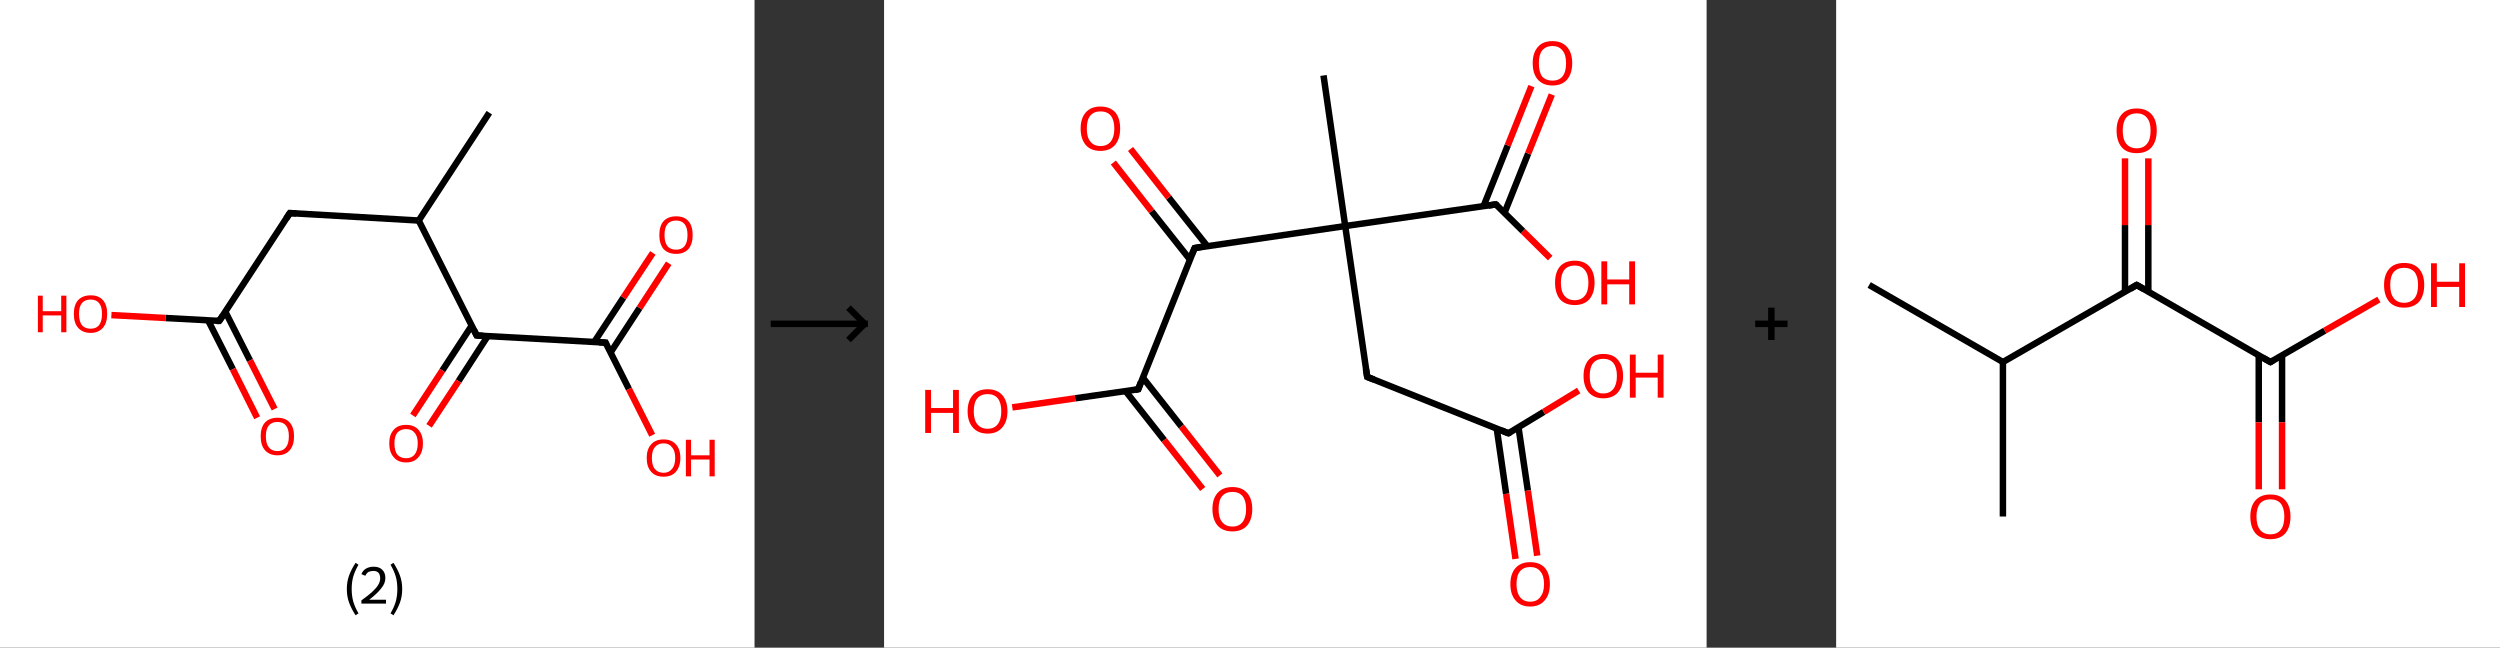<?xml version='1.0' encoding='ASCII' standalone='yes'?>
<svg xmlns="http://www.w3.org/2000/svg" xmlns:xlink="http://www.w3.org/1999/xlink" version="1.1" width="772.0px" viewBox="0 0 772.0 200.0" height="200.0px">
  <rect x="0" y="0" width="772.0" height="200.0" fill="#333333" stroke="none"/>
  <g>
    <g transform="translate(0, 0) scale(1 1) "><!-- END OF HEADER -->
<rect style="opacity:1.0;fill:#FFFFFF;stroke:none" width="233.0" height="200.0" x="0.0" y="0.0"> </rect>
<path class="bond-0 atom-0 atom-1" d="M 151.1,34.8 L 129.3,68.1" style="fill:none;fill-rule:evenodd;stroke:#000000;stroke-width:2.0px;stroke-linecap:butt;stroke-linejoin:miter;stroke-opacity:1"/>
<path class="bond-1 atom-1 atom-2" d="M 129.3,68.1 L 89.5,65.8" style="fill:none;fill-rule:evenodd;stroke:#000000;stroke-width:2.0px;stroke-linecap:butt;stroke-linejoin:miter;stroke-opacity:1"/>
<path class="bond-2 atom-2 atom-3" d="M 89.5,65.8 L 67.7,99.1" style="fill:none;fill-rule:evenodd;stroke:#000000;stroke-width:2.0px;stroke-linecap:butt;stroke-linejoin:miter;stroke-opacity:1"/>
<path class="bond-3 atom-3 atom-4" d="M 64.3,99.0 L 71.9,114.0" style="fill:none;fill-rule:evenodd;stroke:#000000;stroke-width:2.0px;stroke-linecap:butt;stroke-linejoin:miter;stroke-opacity:1"/>
<path class="bond-3 atom-3 atom-4" d="M 71.9,114.0 L 79.4,129.0" style="fill:none;fill-rule:evenodd;stroke:#FF0000;stroke-width:2.0px;stroke-linecap:butt;stroke-linejoin:miter;stroke-opacity:1"/>
<path class="bond-3 atom-3 atom-4" d="M 69.6,96.3 L 77.2,111.3" style="fill:none;fill-rule:evenodd;stroke:#000000;stroke-width:2.0px;stroke-linecap:butt;stroke-linejoin:miter;stroke-opacity:1"/>
<path class="bond-3 atom-3 atom-4" d="M 77.2,111.3 L 84.8,126.3" style="fill:none;fill-rule:evenodd;stroke:#FF0000;stroke-width:2.0px;stroke-linecap:butt;stroke-linejoin:miter;stroke-opacity:1"/>
<path class="bond-4 atom-3 atom-5" d="M 67.7,99.1 L 51.1,98.2" style="fill:none;fill-rule:evenodd;stroke:#000000;stroke-width:2.0px;stroke-linecap:butt;stroke-linejoin:miter;stroke-opacity:1"/>
<path class="bond-4 atom-3 atom-5" d="M 51.1,98.2 L 34.4,97.3" style="fill:none;fill-rule:evenodd;stroke:#FF0000;stroke-width:2.0px;stroke-linecap:butt;stroke-linejoin:miter;stroke-opacity:1"/>
<path class="bond-5 atom-1 atom-6" d="M 129.3,68.1 L 147.2,103.6" style="fill:none;fill-rule:evenodd;stroke:#000000;stroke-width:2.0px;stroke-linecap:butt;stroke-linejoin:miter;stroke-opacity:1"/>
<path class="bond-6 atom-6 atom-7" d="M 145.7,100.5 L 136.6,114.4" style="fill:none;fill-rule:evenodd;stroke:#000000;stroke-width:2.0px;stroke-linecap:butt;stroke-linejoin:miter;stroke-opacity:1"/>
<path class="bond-6 atom-6 atom-7" d="M 136.6,114.4 L 127.5,128.3" style="fill:none;fill-rule:evenodd;stroke:#FF0000;stroke-width:2.0px;stroke-linecap:butt;stroke-linejoin:miter;stroke-opacity:1"/>
<path class="bond-6 atom-6 atom-7" d="M 150.6,103.8 L 141.6,117.7" style="fill:none;fill-rule:evenodd;stroke:#000000;stroke-width:2.0px;stroke-linecap:butt;stroke-linejoin:miter;stroke-opacity:1"/>
<path class="bond-6 atom-6 atom-7" d="M 141.6,117.7 L 132.5,131.5" style="fill:none;fill-rule:evenodd;stroke:#FF0000;stroke-width:2.0px;stroke-linecap:butt;stroke-linejoin:miter;stroke-opacity:1"/>
<path class="bond-7 atom-6 atom-8" d="M 147.2,103.6 L 187.0,105.8" style="fill:none;fill-rule:evenodd;stroke:#000000;stroke-width:2.0px;stroke-linecap:butt;stroke-linejoin:miter;stroke-opacity:1"/>
<path class="bond-8 atom-8 atom-9" d="M 188.5,108.9 L 197.5,95.1" style="fill:none;fill-rule:evenodd;stroke:#000000;stroke-width:2.0px;stroke-linecap:butt;stroke-linejoin:miter;stroke-opacity:1"/>
<path class="bond-8 atom-8 atom-9" d="M 197.5,95.1 L 206.5,81.3" style="fill:none;fill-rule:evenodd;stroke:#FF0000;stroke-width:2.0px;stroke-linecap:butt;stroke-linejoin:miter;stroke-opacity:1"/>
<path class="bond-8 atom-8 atom-9" d="M 183.5,105.6 L 192.5,91.9" style="fill:none;fill-rule:evenodd;stroke:#000000;stroke-width:2.0px;stroke-linecap:butt;stroke-linejoin:miter;stroke-opacity:1"/>
<path class="bond-8 atom-8 atom-9" d="M 192.5,91.9 L 201.6,78.1" style="fill:none;fill-rule:evenodd;stroke:#FF0000;stroke-width:2.0px;stroke-linecap:butt;stroke-linejoin:miter;stroke-opacity:1"/>
<path class="bond-9 atom-8 atom-10" d="M 187.0,105.8 L 194.2,120.1" style="fill:none;fill-rule:evenodd;stroke:#000000;stroke-width:2.0px;stroke-linecap:butt;stroke-linejoin:miter;stroke-opacity:1"/>
<path class="bond-9 atom-8 atom-10" d="M 194.2,120.1 L 201.4,134.4" style="fill:none;fill-rule:evenodd;stroke:#FF0000;stroke-width:2.0px;stroke-linecap:butt;stroke-linejoin:miter;stroke-opacity:1"/>
<path d="M 91.5,65.9 L 89.5,65.8 L 88.4,67.5" style="fill:none;stroke:#000000;stroke-width:2.0px;stroke-linecap:butt;stroke-linejoin:miter;stroke-opacity:1;"/>
<path d="M 68.8,97.5 L 67.7,99.1 L 66.9,99.1" style="fill:none;stroke:#000000;stroke-width:2.0px;stroke-linecap:butt;stroke-linejoin:miter;stroke-opacity:1;"/>
<path d="M 146.3,101.8 L 147.2,103.6 L 149.2,103.7" style="fill:none;stroke:#000000;stroke-width:2.0px;stroke-linecap:butt;stroke-linejoin:miter;stroke-opacity:1;"/>
<path d="M 185.0,105.7 L 187.0,105.8 L 187.3,106.5" style="fill:none;stroke:#000000;stroke-width:2.0px;stroke-linecap:butt;stroke-linejoin:miter;stroke-opacity:1;"/>
<path class="atom-4" d="M 80.5 134.7 Q 80.5 132.0, 81.8 130.5 Q 83.2 129.0, 85.7 129.0 Q 88.2 129.0, 89.5 130.5 Q 90.8 132.0, 90.8 134.7 Q 90.8 137.5, 89.5 139.0 Q 88.1 140.6, 85.7 140.6 Q 83.2 140.6, 81.8 139.0 Q 80.5 137.5, 80.5 134.7 M 85.7 139.3 Q 87.4 139.3, 88.3 138.1 Q 89.2 137.0, 89.2 134.7 Q 89.2 132.5, 88.3 131.4 Q 87.4 130.3, 85.7 130.3 Q 83.9 130.3, 83.0 131.4 Q 82.1 132.5, 82.1 134.7 Q 82.1 137.0, 83.0 138.1 Q 83.9 139.3, 85.7 139.3 " fill="#FF0000"/>
<path class="atom-5" d="M 11.7 91.3 L 13.2 91.3 L 13.2 96.1 L 18.9 96.1 L 18.9 91.3 L 20.5 91.3 L 20.5 102.6 L 18.9 102.6 L 18.9 97.4 L 13.2 97.4 L 13.2 102.6 L 11.7 102.6 L 11.7 91.3 " fill="#FF0000"/>
<path class="atom-5" d="M 22.8 96.9 Q 22.8 94.2, 24.1 92.7 Q 25.5 91.2, 28.0 91.2 Q 30.5 91.2, 31.8 92.7 Q 33.1 94.2, 33.1 96.9 Q 33.1 99.7, 31.8 101.2 Q 30.4 102.8, 28.0 102.8 Q 25.5 102.8, 24.1 101.2 Q 22.8 99.7, 22.8 96.9 M 28.0 101.5 Q 29.7 101.5, 30.6 100.4 Q 31.5 99.2, 31.5 96.9 Q 31.5 94.7, 30.6 93.6 Q 29.7 92.5, 28.0 92.5 Q 26.2 92.5, 25.3 93.6 Q 24.4 94.7, 24.4 96.9 Q 24.4 99.2, 25.3 100.4 Q 26.2 101.5, 28.0 101.5 " fill="#FF0000"/>
<path class="atom-7" d="M 120.2 136.9 Q 120.2 134.2, 121.6 132.7 Q 122.9 131.2, 125.4 131.2 Q 127.9 131.2, 129.2 132.7 Q 130.6 134.2, 130.6 136.9 Q 130.6 139.7, 129.2 141.2 Q 127.9 142.8, 125.4 142.8 Q 122.9 142.8, 121.6 141.2 Q 120.2 139.7, 120.2 136.9 M 125.4 141.5 Q 127.1 141.5, 128.0 140.4 Q 129.0 139.2, 129.0 136.9 Q 129.0 134.7, 128.0 133.6 Q 127.1 132.5, 125.4 132.5 Q 123.7 132.5, 122.7 133.6 Q 121.8 134.7, 121.8 136.9 Q 121.8 139.2, 122.7 140.4 Q 123.7 141.5, 125.4 141.5 " fill="#FF0000"/>
<path class="atom-9" d="M 203.6 72.6 Q 203.6 69.8, 204.9 68.3 Q 206.3 66.8, 208.8 66.8 Q 211.3 66.8, 212.6 68.3 Q 213.9 69.8, 213.9 72.6 Q 213.9 75.3, 212.6 76.9 Q 211.2 78.4, 208.8 78.4 Q 206.3 78.4, 204.9 76.9 Q 203.6 75.3, 203.6 72.6 M 208.8 77.1 Q 210.5 77.1, 211.4 76.0 Q 212.3 74.8, 212.3 72.6 Q 212.3 70.3, 211.4 69.2 Q 210.5 68.1, 208.8 68.1 Q 207.0 68.1, 206.1 69.2 Q 205.2 70.3, 205.2 72.6 Q 205.2 74.8, 206.1 76.0 Q 207.0 77.1, 208.8 77.1 " fill="#FF0000"/>
<path class="atom-10" d="M 199.7 141.4 Q 199.7 138.7, 201.1 137.2 Q 202.4 135.7, 204.9 135.7 Q 207.4 135.7, 208.7 137.2 Q 210.1 138.7, 210.1 141.4 Q 210.1 144.1, 208.7 145.7 Q 207.4 147.2, 204.9 147.2 Q 202.4 147.2, 201.1 145.7 Q 199.7 144.2, 199.7 141.4 M 204.9 146.0 Q 206.6 146.0, 207.5 144.8 Q 208.5 143.7, 208.5 141.4 Q 208.5 139.2, 207.5 138.1 Q 206.6 136.9, 204.9 136.9 Q 203.2 136.9, 202.2 138.1 Q 201.3 139.2, 201.3 141.4 Q 201.3 143.7, 202.2 144.8 Q 203.2 146.0, 204.9 146.0 " fill="#FF0000"/>
<path class="atom-10" d="M 211.8 135.8 L 213.4 135.8 L 213.4 140.6 L 219.1 140.6 L 219.1 135.8 L 220.7 135.8 L 220.7 147.1 L 219.1 147.1 L 219.1 141.9 L 213.4 141.9 L 213.4 147.1 L 211.8 147.1 L 211.8 135.8 " fill="#FF0000"/>
<path class="legend" d="M 107.1 181.9 Q 107.1 179.6, 107.8 177.7 Q 108.5 175.8, 109.8 173.8 L 110.7 174.4 Q 109.6 176.3, 109.1 178.0 Q 108.6 179.7, 108.6 181.9 Q 108.6 184.0, 109.1 185.8 Q 109.6 187.5, 110.7 189.4 L 109.8 190.0 Q 108.5 188.0, 107.8 186.1 Q 107.1 184.2, 107.1 181.9 " fill="#000000"/>
<path class="legend" d="M 111.6 177.3 Q 112.0 176.2, 113.0 175.6 Q 114.0 175.0, 115.4 175.0 Q 117.1 175.0, 118.0 175.9 Q 119.0 176.8, 119.0 178.5 Q 119.0 180.2, 117.7 181.7 Q 116.5 183.3, 114.0 185.2 L 119.2 185.2 L 119.2 186.4 L 111.6 186.4 L 111.6 185.4 Q 113.7 183.9, 114.9 182.8 Q 116.2 181.6, 116.8 180.6 Q 117.4 179.6, 117.4 178.6 Q 117.4 177.5, 116.9 176.9 Q 116.3 176.3, 115.4 176.3 Q 114.5 176.3, 113.8 176.6 Q 113.2 177.0, 112.8 177.8 L 111.6 177.3 " fill="#000000"/>
<path class="legend" d="M 124.2 181.9 Q 124.2 184.2, 123.5 186.1 Q 122.8 188.0, 121.5 190.0 L 120.6 189.4 Q 121.7 187.5, 122.2 185.8 Q 122.7 184.0, 122.7 181.9 Q 122.7 179.7, 122.2 178.0 Q 121.7 176.3, 120.6 174.4 L 121.5 173.8 Q 122.8 175.8, 123.5 177.7 Q 124.2 179.6, 124.2 181.9 " fill="#000000"/>
</g>
    <g transform="translate(233.0, 0) scale(1 1) "><line x1="5" y1="100" x2="35" y2="100" style="stroke:rgb(0,0,0);stroke-width:2"/>
  <line x1="34" y1="100" x2="29" y2="95" style="stroke:rgb(0,0,0);stroke-width:2"/>
  <line x1="34" y1="100" x2="29" y2="105" style="stroke:rgb(0,0,0);stroke-width:2"/>
</g>
    <g transform="translate(273.0, 0) scale(1 1) "><!-- END OF HEADER -->
<rect style="opacity:1.0;fill:#FFFFFF;stroke:none" width="254.0" height="200.0" x="0.0" y="0.0"> </rect>
<path class="bond-0 atom-0 atom-1" d="M 135.7,23.3 L 142.4,69.8" style="fill:none;fill-rule:evenodd;stroke:#000000;stroke-width:2.0px;stroke-linecap:butt;stroke-linejoin:miter;stroke-opacity:1"/>
<path class="bond-1 atom-1 atom-2" d="M 142.4,69.8 L 149.2,116.4" style="fill:none;fill-rule:evenodd;stroke:#000000;stroke-width:2.0px;stroke-linecap:butt;stroke-linejoin:miter;stroke-opacity:1"/>
<path class="bond-2 atom-2 atom-3" d="M 149.2,116.4 L 192.8,133.8" style="fill:none;fill-rule:evenodd;stroke:#000000;stroke-width:2.0px;stroke-linecap:butt;stroke-linejoin:miter;stroke-opacity:1"/>
<path class="bond-3 atom-3 atom-4" d="M 189.2,132.4 L 192.1,152.5" style="fill:none;fill-rule:evenodd;stroke:#000000;stroke-width:2.0px;stroke-linecap:butt;stroke-linejoin:miter;stroke-opacity:1"/>
<path class="bond-3 atom-3 atom-4" d="M 192.1,152.5 L 195.0,172.6" style="fill:none;fill-rule:evenodd;stroke:#FF0000;stroke-width:2.0px;stroke-linecap:butt;stroke-linejoin:miter;stroke-opacity:1"/>
<path class="bond-3 atom-3 atom-4" d="M 195.9,131.9 L 198.8,151.5" style="fill:none;fill-rule:evenodd;stroke:#000000;stroke-width:2.0px;stroke-linecap:butt;stroke-linejoin:miter;stroke-opacity:1"/>
<path class="bond-3 atom-3 atom-4" d="M 198.8,151.5 L 201.7,171.6" style="fill:none;fill-rule:evenodd;stroke:#FF0000;stroke-width:2.0px;stroke-linecap:butt;stroke-linejoin:miter;stroke-opacity:1"/>
<path class="bond-4 atom-3 atom-5" d="M 192.8,133.8 L 203.7,127.2" style="fill:none;fill-rule:evenodd;stroke:#000000;stroke-width:2.0px;stroke-linecap:butt;stroke-linejoin:miter;stroke-opacity:1"/>
<path class="bond-4 atom-3 atom-5" d="M 203.7,127.2 L 214.5,120.6" style="fill:none;fill-rule:evenodd;stroke:#FF0000;stroke-width:2.0px;stroke-linecap:butt;stroke-linejoin:miter;stroke-opacity:1"/>
<path class="bond-5 atom-1 atom-6" d="M 142.4,69.8 L 188.9,63.1" style="fill:none;fill-rule:evenodd;stroke:#000000;stroke-width:2.0px;stroke-linecap:butt;stroke-linejoin:miter;stroke-opacity:1"/>
<path class="bond-6 atom-6 atom-7" d="M 191.6,65.7 L 198.9,47.4" style="fill:none;fill-rule:evenodd;stroke:#000000;stroke-width:2.0px;stroke-linecap:butt;stroke-linejoin:miter;stroke-opacity:1"/>
<path class="bond-6 atom-6 atom-7" d="M 198.9,47.4 L 206.2,29.2" style="fill:none;fill-rule:evenodd;stroke:#FF0000;stroke-width:2.0px;stroke-linecap:butt;stroke-linejoin:miter;stroke-opacity:1"/>
<path class="bond-6 atom-6 atom-7" d="M 185.1,63.7 L 192.6,44.9" style="fill:none;fill-rule:evenodd;stroke:#000000;stroke-width:2.0px;stroke-linecap:butt;stroke-linejoin:miter;stroke-opacity:1"/>
<path class="bond-6 atom-6 atom-7" d="M 192.6,44.9 L 199.9,26.6" style="fill:none;fill-rule:evenodd;stroke:#FF0000;stroke-width:2.0px;stroke-linecap:butt;stroke-linejoin:miter;stroke-opacity:1"/>
<path class="bond-7 atom-6 atom-8" d="M 188.9,63.1 L 197.3,71.4" style="fill:none;fill-rule:evenodd;stroke:#000000;stroke-width:2.0px;stroke-linecap:butt;stroke-linejoin:miter;stroke-opacity:1"/>
<path class="bond-7 atom-6 atom-8" d="M 197.3,71.4 L 205.7,79.7" style="fill:none;fill-rule:evenodd;stroke:#FF0000;stroke-width:2.0px;stroke-linecap:butt;stroke-linejoin:miter;stroke-opacity:1"/>
<path class="bond-8 atom-1 atom-9" d="M 142.4,69.8 L 95.9,76.6" style="fill:none;fill-rule:evenodd;stroke:#000000;stroke-width:2.0px;stroke-linecap:butt;stroke-linejoin:miter;stroke-opacity:1"/>
<path class="bond-9 atom-9 atom-10" d="M 99.8,76.0 L 87.9,61.0" style="fill:none;fill-rule:evenodd;stroke:#000000;stroke-width:2.0px;stroke-linecap:butt;stroke-linejoin:miter;stroke-opacity:1"/>
<path class="bond-9 atom-9 atom-10" d="M 87.9,61.0 L 76.1,46.0" style="fill:none;fill-rule:evenodd;stroke:#FF0000;stroke-width:2.0px;stroke-linecap:butt;stroke-linejoin:miter;stroke-opacity:1"/>
<path class="bond-9 atom-9 atom-10" d="M 94.5,80.2 L 82.6,65.2" style="fill:none;fill-rule:evenodd;stroke:#000000;stroke-width:2.0px;stroke-linecap:butt;stroke-linejoin:miter;stroke-opacity:1"/>
<path class="bond-9 atom-9 atom-10" d="M 82.6,65.2 L 70.8,50.2" style="fill:none;fill-rule:evenodd;stroke:#FF0000;stroke-width:2.0px;stroke-linecap:butt;stroke-linejoin:miter;stroke-opacity:1"/>
<path class="bond-10 atom-9 atom-11" d="M 95.9,76.6 L 78.5,120.2" style="fill:none;fill-rule:evenodd;stroke:#000000;stroke-width:2.0px;stroke-linecap:butt;stroke-linejoin:miter;stroke-opacity:1"/>
<path class="bond-11 atom-11 atom-12" d="M 74.6,120.8 L 86.5,135.9" style="fill:none;fill-rule:evenodd;stroke:#000000;stroke-width:2.0px;stroke-linecap:butt;stroke-linejoin:miter;stroke-opacity:1"/>
<path class="bond-11 atom-11 atom-12" d="M 86.5,135.9 L 98.4,151.0" style="fill:none;fill-rule:evenodd;stroke:#FF0000;stroke-width:2.0px;stroke-linecap:butt;stroke-linejoin:miter;stroke-opacity:1"/>
<path class="bond-11 atom-11 atom-12" d="M 79.9,116.6 L 91.8,131.7" style="fill:none;fill-rule:evenodd;stroke:#000000;stroke-width:2.0px;stroke-linecap:butt;stroke-linejoin:miter;stroke-opacity:1"/>
<path class="bond-11 atom-11 atom-12" d="M 91.8,131.7 L 103.7,146.8" style="fill:none;fill-rule:evenodd;stroke:#FF0000;stroke-width:2.0px;stroke-linecap:butt;stroke-linejoin:miter;stroke-opacity:1"/>
<path class="bond-12 atom-11 atom-13" d="M 78.5,120.2 L 59.0,123.0" style="fill:none;fill-rule:evenodd;stroke:#000000;stroke-width:2.0px;stroke-linecap:butt;stroke-linejoin:miter;stroke-opacity:1"/>
<path class="bond-12 atom-11 atom-13" d="M 59.0,123.0 L 39.6,125.8" style="fill:none;fill-rule:evenodd;stroke:#FF0000;stroke-width:2.0px;stroke-linecap:butt;stroke-linejoin:miter;stroke-opacity:1"/>
<path d="M 148.8,114.0 L 149.2,116.4 L 151.3,117.2" style="fill:none;stroke:#000000;stroke-width:2.0px;stroke-linecap:butt;stroke-linejoin:miter;stroke-opacity:1;"/>
<path d="M 190.6,132.9 L 192.8,133.8 L 193.3,133.5" style="fill:none;stroke:#000000;stroke-width:2.0px;stroke-linecap:butt;stroke-linejoin:miter;stroke-opacity:1;"/>
<path d="M 186.6,63.5 L 188.9,63.1 L 189.4,63.5" style="fill:none;stroke:#000000;stroke-width:2.0px;stroke-linecap:butt;stroke-linejoin:miter;stroke-opacity:1;"/>
<path d="M 98.2,76.2 L 95.9,76.6 L 95.0,78.7" style="fill:none;stroke:#000000;stroke-width:2.0px;stroke-linecap:butt;stroke-linejoin:miter;stroke-opacity:1;"/>
<path d="M 79.3,118.0 L 78.5,120.2 L 77.5,120.4" style="fill:none;stroke:#000000;stroke-width:2.0px;stroke-linecap:butt;stroke-linejoin:miter;stroke-opacity:1;"/>
<path class="atom-4" d="M 193.4 180.4 Q 193.4 177.2, 195.0 175.4 Q 196.6 173.6, 199.5 173.6 Q 202.5 173.6, 204.1 175.4 Q 205.6 177.2, 205.6 180.4 Q 205.6 183.6, 204.0 185.4 Q 202.4 187.3, 199.5 187.3 Q 196.6 187.3, 195.0 185.4 Q 193.4 183.6, 193.4 180.4 M 199.5 185.8 Q 201.6 185.8, 202.6 184.4 Q 203.8 183.0, 203.8 180.4 Q 203.8 177.7, 202.6 176.4 Q 201.6 175.1, 199.5 175.1 Q 197.5 175.1, 196.4 176.4 Q 195.3 177.7, 195.3 180.4 Q 195.3 183.0, 196.4 184.4 Q 197.5 185.8, 199.5 185.8 " fill="#FF0000"/>
<path class="atom-5" d="M 216.0 116.1 Q 216.0 112.9, 217.6 111.1 Q 219.2 109.3, 222.1 109.3 Q 225.1 109.3, 226.6 111.1 Q 228.2 112.9, 228.2 116.1 Q 228.2 119.3, 226.6 121.2 Q 225.0 123.0, 222.1 123.0 Q 219.2 123.0, 217.6 121.2 Q 216.0 119.3, 216.0 116.1 M 222.1 121.5 Q 224.1 121.5, 225.2 120.1 Q 226.3 118.7, 226.3 116.1 Q 226.3 113.5, 225.2 112.1 Q 224.1 110.8, 222.1 110.8 Q 220.1 110.8, 219.0 112.1 Q 217.9 113.4, 217.9 116.1 Q 217.9 118.8, 219.0 120.1 Q 220.1 121.5, 222.1 121.5 " fill="#FF0000"/>
<path class="atom-5" d="M 230.3 109.5 L 232.1 109.5 L 232.1 115.1 L 238.9 115.1 L 238.9 109.5 L 240.7 109.5 L 240.7 122.8 L 238.9 122.8 L 238.9 116.6 L 232.1 116.6 L 232.1 122.8 L 230.3 122.8 L 230.3 109.5 " fill="#FF0000"/>
<path class="atom-7" d="M 200.3 19.5 Q 200.3 16.3, 201.9 14.5 Q 203.4 12.7, 206.4 12.7 Q 209.3 12.7, 210.9 14.5 Q 212.5 16.3, 212.5 19.5 Q 212.5 22.7, 210.9 24.6 Q 209.3 26.4, 206.4 26.4 Q 203.5 26.4, 201.9 24.6 Q 200.3 22.8, 200.3 19.5 M 206.4 24.9 Q 208.4 24.9, 209.5 23.6 Q 210.6 22.2, 210.6 19.5 Q 210.6 16.9, 209.5 15.6 Q 208.4 14.2, 206.4 14.2 Q 204.4 14.2, 203.2 15.6 Q 202.2 16.9, 202.2 19.5 Q 202.2 22.2, 203.2 23.6 Q 204.4 24.9, 206.4 24.9 " fill="#FF0000"/>
<path class="atom-8" d="M 207.2 87.3 Q 207.2 84.1, 208.7 82.3 Q 210.3 80.5, 213.3 80.5 Q 216.2 80.5, 217.8 82.3 Q 219.4 84.1, 219.4 87.3 Q 219.4 90.5, 217.8 92.4 Q 216.2 94.2, 213.3 94.2 Q 210.3 94.2, 208.7 92.4 Q 207.2 90.5, 207.2 87.3 M 213.3 92.7 Q 215.3 92.7, 216.4 91.3 Q 217.5 90.0, 217.5 87.3 Q 217.5 84.7, 216.4 83.4 Q 215.3 82.0, 213.3 82.0 Q 211.2 82.0, 210.1 83.3 Q 209.0 84.7, 209.0 87.3 Q 209.0 90.0, 210.1 91.3 Q 211.2 92.7, 213.3 92.7 " fill="#FF0000"/>
<path class="atom-8" d="M 221.5 80.7 L 223.3 80.7 L 223.3 86.3 L 230.1 86.3 L 230.1 80.7 L 231.9 80.7 L 231.9 94.0 L 230.1 94.0 L 230.1 87.8 L 223.3 87.8 L 223.3 94.0 L 221.5 94.0 L 221.5 80.7 " fill="#FF0000"/>
<path class="atom-10" d="M 60.7 39.7 Q 60.7 36.5, 62.3 34.7 Q 63.9 32.9, 66.8 32.9 Q 69.8 32.9, 71.4 34.7 Q 72.9 36.5, 72.9 39.7 Q 72.9 42.9, 71.3 44.8 Q 69.7 46.6, 66.8 46.6 Q 63.9 46.6, 62.3 44.8 Q 60.7 42.9, 60.7 39.7 M 66.8 45.1 Q 68.9 45.1, 70.0 43.7 Q 71.1 42.3, 71.1 39.7 Q 71.1 37.1, 70.0 35.7 Q 68.9 34.4, 66.8 34.4 Q 64.8 34.4, 63.7 35.7 Q 62.6 37.0, 62.6 39.7 Q 62.6 42.4, 63.7 43.7 Q 64.8 45.1, 66.8 45.1 " fill="#FF0000"/>
<path class="atom-12" d="M 101.4 157.2 Q 101.4 154.0, 103.0 152.2 Q 104.6 150.4, 107.6 150.4 Q 110.5 150.4, 112.1 152.2 Q 113.7 154.0, 113.7 157.2 Q 113.7 160.4, 112.1 162.3 Q 110.5 164.1, 107.6 164.1 Q 104.6 164.1, 103.0 162.3 Q 101.4 160.4, 101.4 157.2 M 107.6 162.6 Q 109.6 162.6, 110.7 161.2 Q 111.8 159.8, 111.8 157.2 Q 111.8 154.6, 110.7 153.2 Q 109.6 151.9, 107.6 151.9 Q 105.5 151.9, 104.4 153.2 Q 103.3 154.5, 103.3 157.2 Q 103.3 159.9, 104.4 161.2 Q 105.5 162.6, 107.6 162.6 " fill="#FF0000"/>
<path class="atom-13" d="M 12.7 120.4 L 14.5 120.4 L 14.5 126.0 L 21.3 126.0 L 21.3 120.4 L 23.1 120.4 L 23.1 133.7 L 21.3 133.7 L 21.3 127.5 L 14.5 127.5 L 14.5 133.7 L 12.7 133.7 L 12.7 120.4 " fill="#FF0000"/>
<path class="atom-13" d="M 25.8 127.0 Q 25.8 123.8, 27.4 122.0 Q 29.0 120.2, 32.0 120.2 Q 34.9 120.2, 36.5 122.0 Q 38.1 123.8, 38.1 127.0 Q 38.1 130.2, 36.5 132.0 Q 34.9 133.9, 32.0 133.9 Q 29.0 133.9, 27.4 132.0 Q 25.8 130.2, 25.8 127.0 M 32.0 132.4 Q 34.0 132.4, 35.1 131.0 Q 36.2 129.6, 36.2 127.0 Q 36.2 124.4, 35.1 123.0 Q 34.0 121.7, 32.0 121.7 Q 29.9 121.7, 28.8 123.0 Q 27.7 124.3, 27.7 127.0 Q 27.7 129.7, 28.8 131.0 Q 29.9 132.4, 32.0 132.4 " fill="#FF0000"/>
</g>
    <g transform="translate(527.0, 0) scale(1 1) "><line x1="15" y1="100" x2="25" y2="100" style="stroke:rgb(0,0,0);stroke-width:2"/>
  <line x1="20" y1="95" x2="20" y2="105" style="stroke:rgb(0,0,0);stroke-width:2"/>
</g>
    <g transform="translate(567.0, 0) scale(1 1) "><!-- END OF HEADER -->
<rect style="opacity:1.0;fill:#FFFFFF;stroke:none" width="205.0" height="200.0" x="0.0" y="0.0"> </rect>
<path class="bond-0 atom-0 atom-1" d="M 10.2,88.0 L 51.5,111.8" style="fill:none;fill-rule:evenodd;stroke:#000000;stroke-width:2.0px;stroke-linecap:butt;stroke-linejoin:miter;stroke-opacity:1"/>
<path class="bond-1 atom-1 atom-2" d="M 51.5,111.8 L 51.5,159.5" style="fill:none;fill-rule:evenodd;stroke:#000000;stroke-width:2.0px;stroke-linecap:butt;stroke-linejoin:miter;stroke-opacity:1"/>
<path class="bond-2 atom-1 atom-3" d="M 51.5,111.8 L 92.8,88.0" style="fill:none;fill-rule:evenodd;stroke:#000000;stroke-width:2.0px;stroke-linecap:butt;stroke-linejoin:miter;stroke-opacity:1"/>
<path class="bond-3 atom-3 atom-4" d="M 96.4,90.0 L 96.4,69.5" style="fill:none;fill-rule:evenodd;stroke:#000000;stroke-width:2.0px;stroke-linecap:butt;stroke-linejoin:miter;stroke-opacity:1"/>
<path class="bond-3 atom-3 atom-4" d="M 96.4,69.5 L 96.4,48.9" style="fill:none;fill-rule:evenodd;stroke:#FF0000;stroke-width:2.0px;stroke-linecap:butt;stroke-linejoin:miter;stroke-opacity:1"/>
<path class="bond-3 atom-3 atom-4" d="M 89.2,90.0 L 89.2,69.5" style="fill:none;fill-rule:evenodd;stroke:#000000;stroke-width:2.0px;stroke-linecap:butt;stroke-linejoin:miter;stroke-opacity:1"/>
<path class="bond-3 atom-3 atom-4" d="M 89.2,69.5 L 89.2,48.9" style="fill:none;fill-rule:evenodd;stroke:#FF0000;stroke-width:2.0px;stroke-linecap:butt;stroke-linejoin:miter;stroke-opacity:1"/>
<path class="bond-4 atom-3 atom-5" d="M 92.8,88.0 L 134.1,111.8" style="fill:none;fill-rule:evenodd;stroke:#000000;stroke-width:2.0px;stroke-linecap:butt;stroke-linejoin:miter;stroke-opacity:1"/>
<path class="bond-5 atom-5 atom-6" d="M 130.5,109.7 L 130.5,130.4" style="fill:none;fill-rule:evenodd;stroke:#000000;stroke-width:2.0px;stroke-linecap:butt;stroke-linejoin:miter;stroke-opacity:1"/>
<path class="bond-5 atom-5 atom-6" d="M 130.5,130.4 L 130.5,151.1" style="fill:none;fill-rule:evenodd;stroke:#FF0000;stroke-width:2.0px;stroke-linecap:butt;stroke-linejoin:miter;stroke-opacity:1"/>
<path class="bond-5 atom-5 atom-6" d="M 137.7,109.7 L 137.7,130.4" style="fill:none;fill-rule:evenodd;stroke:#000000;stroke-width:2.0px;stroke-linecap:butt;stroke-linejoin:miter;stroke-opacity:1"/>
<path class="bond-5 atom-5 atom-6" d="M 137.7,130.4 L 137.7,151.1" style="fill:none;fill-rule:evenodd;stroke:#FF0000;stroke-width:2.0px;stroke-linecap:butt;stroke-linejoin:miter;stroke-opacity:1"/>
<path class="bond-6 atom-5 atom-7" d="M 134.1,111.8 L 150.9,102.1" style="fill:none;fill-rule:evenodd;stroke:#000000;stroke-width:2.0px;stroke-linecap:butt;stroke-linejoin:miter;stroke-opacity:1"/>
<path class="bond-6 atom-5 atom-7" d="M 150.9,102.1 L 167.6,92.5" style="fill:none;fill-rule:evenodd;stroke:#FF0000;stroke-width:2.0px;stroke-linecap:butt;stroke-linejoin:miter;stroke-opacity:1"/>
<path d="M 90.8,89.2 L 92.8,88.0 L 94.9,89.2" style="fill:none;stroke:#000000;stroke-width:2.0px;stroke-linecap:butt;stroke-linejoin:miter;stroke-opacity:1;"/>
<path d="M 132.0,110.6 L 134.1,111.8 L 134.9,111.3" style="fill:none;stroke:#000000;stroke-width:2.0px;stroke-linecap:butt;stroke-linejoin:miter;stroke-opacity:1;"/>
<path class="atom-4" d="M 86.6 40.3 Q 86.6 37.1, 88.2 35.3 Q 89.8 33.5, 92.8 33.5 Q 95.8 33.5, 97.4 35.3 Q 99.0 37.1, 99.0 40.3 Q 99.0 43.6, 97.4 45.5 Q 95.8 47.3, 92.8 47.3 Q 89.8 47.3, 88.2 45.5 Q 86.6 43.6, 86.6 40.3 M 92.8 45.8 Q 94.9 45.8, 96.0 44.4 Q 97.1 43.1, 97.1 40.3 Q 97.1 37.7, 96.0 36.4 Q 94.9 35.0, 92.8 35.0 Q 90.8 35.0, 89.6 36.3 Q 88.5 37.7, 88.5 40.3 Q 88.5 43.1, 89.6 44.4 Q 90.8 45.8, 92.8 45.8 " fill="#FF0000"/>
<path class="atom-6" d="M 127.9 159.5 Q 127.9 156.3, 129.5 154.5 Q 131.1 152.7, 134.1 152.7 Q 137.1 152.7, 138.7 154.5 Q 140.3 156.3, 140.3 159.5 Q 140.3 162.8, 138.7 164.7 Q 137.1 166.5, 134.1 166.5 Q 131.1 166.5, 129.5 164.7 Q 127.9 162.8, 127.9 159.5 M 134.1 165.0 Q 136.2 165.0, 137.3 163.6 Q 138.4 162.2, 138.4 159.5 Q 138.4 156.9, 137.3 155.5 Q 136.2 154.2, 134.1 154.2 Q 132.0 154.2, 130.9 155.5 Q 129.8 156.9, 129.8 159.5 Q 129.8 162.2, 130.9 163.6 Q 132.0 165.0, 134.1 165.0 " fill="#FF0000"/>
<path class="atom-7" d="M 169.2 88.0 Q 169.2 84.8, 170.8 83.0 Q 172.4 81.2, 175.4 81.2 Q 178.4 81.2, 180.0 83.0 Q 181.6 84.8, 181.6 88.0 Q 181.6 91.3, 180.0 93.2 Q 178.3 95.0, 175.4 95.0 Q 172.4 95.0, 170.8 93.2 Q 169.2 91.3, 169.2 88.0 M 175.4 93.5 Q 177.4 93.5, 178.6 92.1 Q 179.7 90.7, 179.7 88.0 Q 179.7 85.4, 178.6 84.0 Q 177.4 82.7, 175.4 82.7 Q 173.3 82.7, 172.2 84.0 Q 171.1 85.3, 171.1 88.0 Q 171.1 90.7, 172.2 92.1 Q 173.3 93.5, 175.4 93.5 " fill="#FF0000"/>
<path class="atom-7" d="M 183.7 81.3 L 185.5 81.3 L 185.5 87.0 L 192.4 87.0 L 192.4 81.3 L 194.2 81.3 L 194.2 94.8 L 192.4 94.8 L 192.4 88.6 L 185.5 88.6 L 185.5 94.8 L 183.7 94.8 L 183.7 81.3 " fill="#FF0000"/>
</g>
  </g>
</svg>
